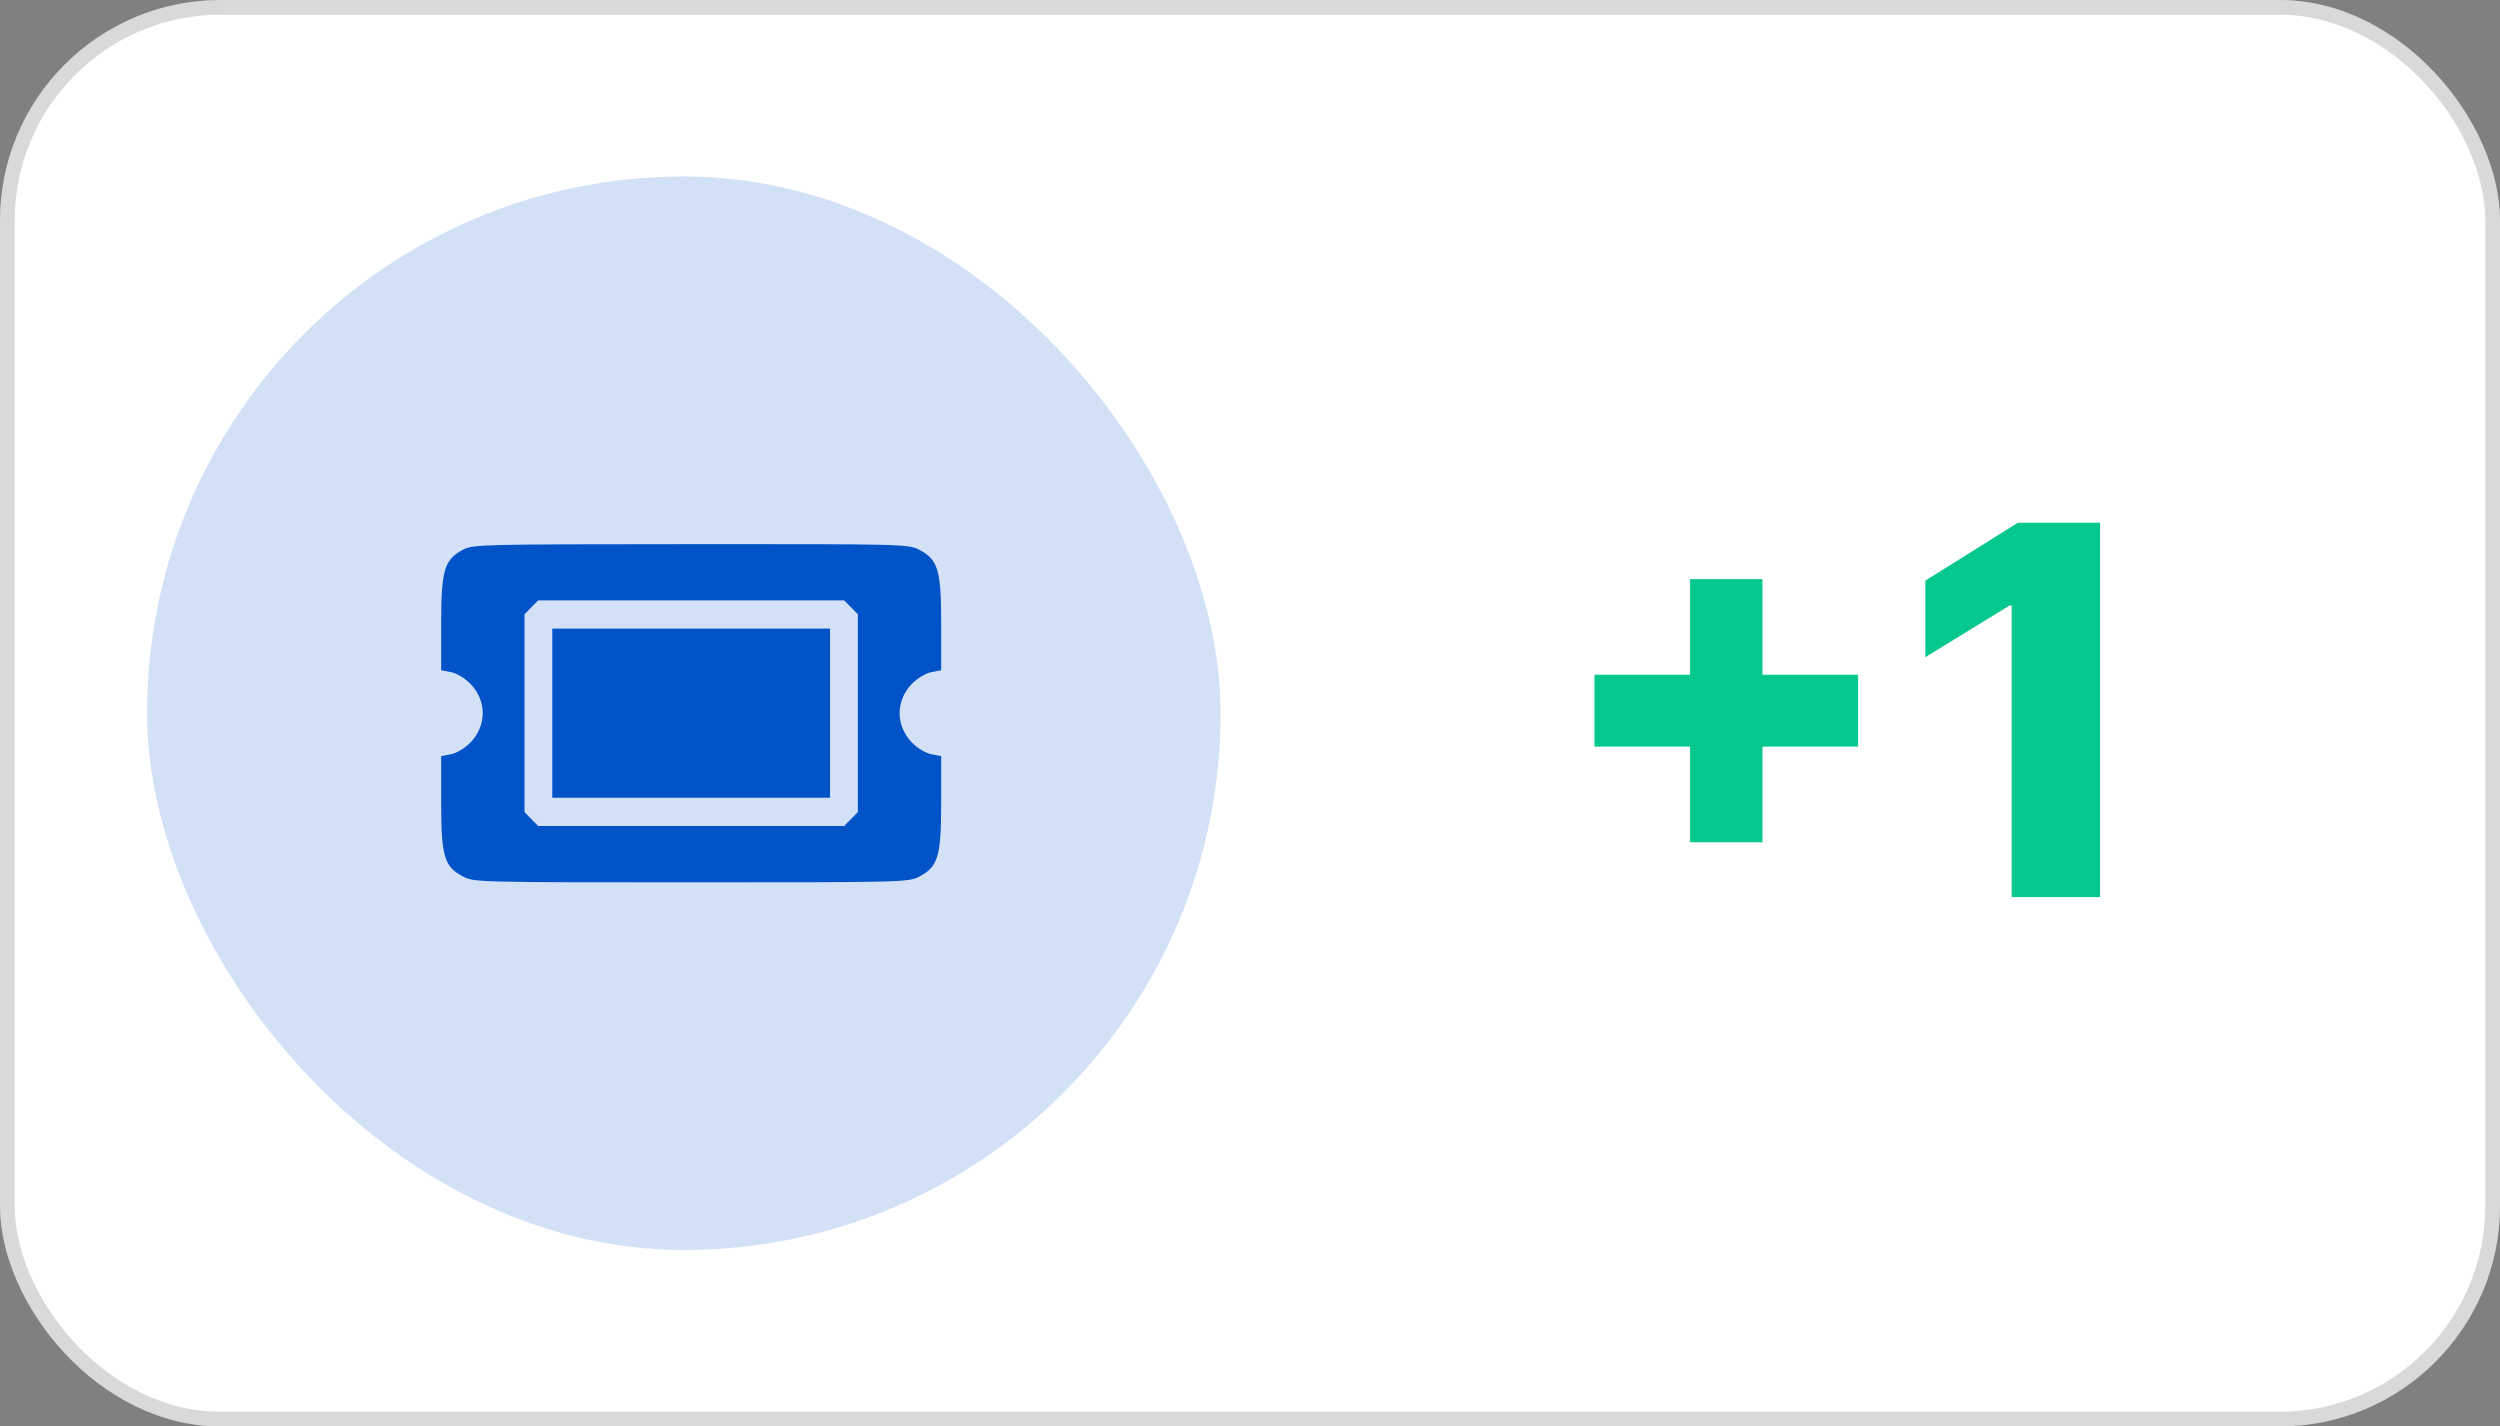 <svg width="170" height="97" viewBox="0 0 170 97" fill="none" xmlns="http://www.w3.org/2000/svg">
<rect x="0" y="0" width="170" height="97" fill="#808080" stroke="none"/>
<rect width="170" height="97" rx="15" fill="white"/>
<rect x="0.5" y="0.5" width="169" height="96" rx="14.5" stroke="black" stroke-opacity="0.15"/>
<rect x="10" y="12" width="73" height="73" rx="36.5" fill="#D3E1F7"/>
<path fill-rule="evenodd" clip-rule="evenodd" d="M31.466 37.389C30.209 38.062 30 38.782 30 42.428V45.578L30.664 45.705C31.051 45.778 31.599 46.106 31.977 46.49C33.108 47.638 33.108 49.355 31.977 50.503C31.599 50.887 31.051 51.215 30.664 51.289L30 51.415V54.565C30 58.249 30.206 58.941 31.506 59.614C32.234 59.991 32.592 60 47 60C61.408 60 61.766 59.991 62.494 59.614C63.794 58.941 64 58.249 64 54.565V51.415L63.336 51.289C62.949 51.215 62.401 50.887 62.023 50.503C60.892 49.355 60.892 47.638 62.023 46.49C62.401 46.106 62.949 45.778 63.336 45.705L64 45.578V42.428C64 38.744 63.794 38.052 62.494 37.379C61.765 37.002 61.417 36.993 46.96 37.002C32.61 37.01 32.151 37.021 31.466 37.389ZM36.13 41.298L35.667 41.769V48.497V55.224L36.13 55.695L36.594 56.166H47H57.406L57.87 55.695L58.333 55.224V48.497V41.769L57.87 41.298L57.406 40.828H47H36.594L36.13 41.298ZM37.556 48.497V54.248H47H56.444V48.497V42.745H47H37.556V48.497Z" fill="#0252C8"/>
<path d="M114.926 50.77H108.422V45.883H114.926V39.379H119.848V45.883H126.352V50.77H119.848V57.273H114.926V50.77ZM142.805 61H136.793V41.172H136.652L130.922 44.688V39.484L137.215 35.547H142.805V61Z" fill="#04C88D"/>
</svg>
